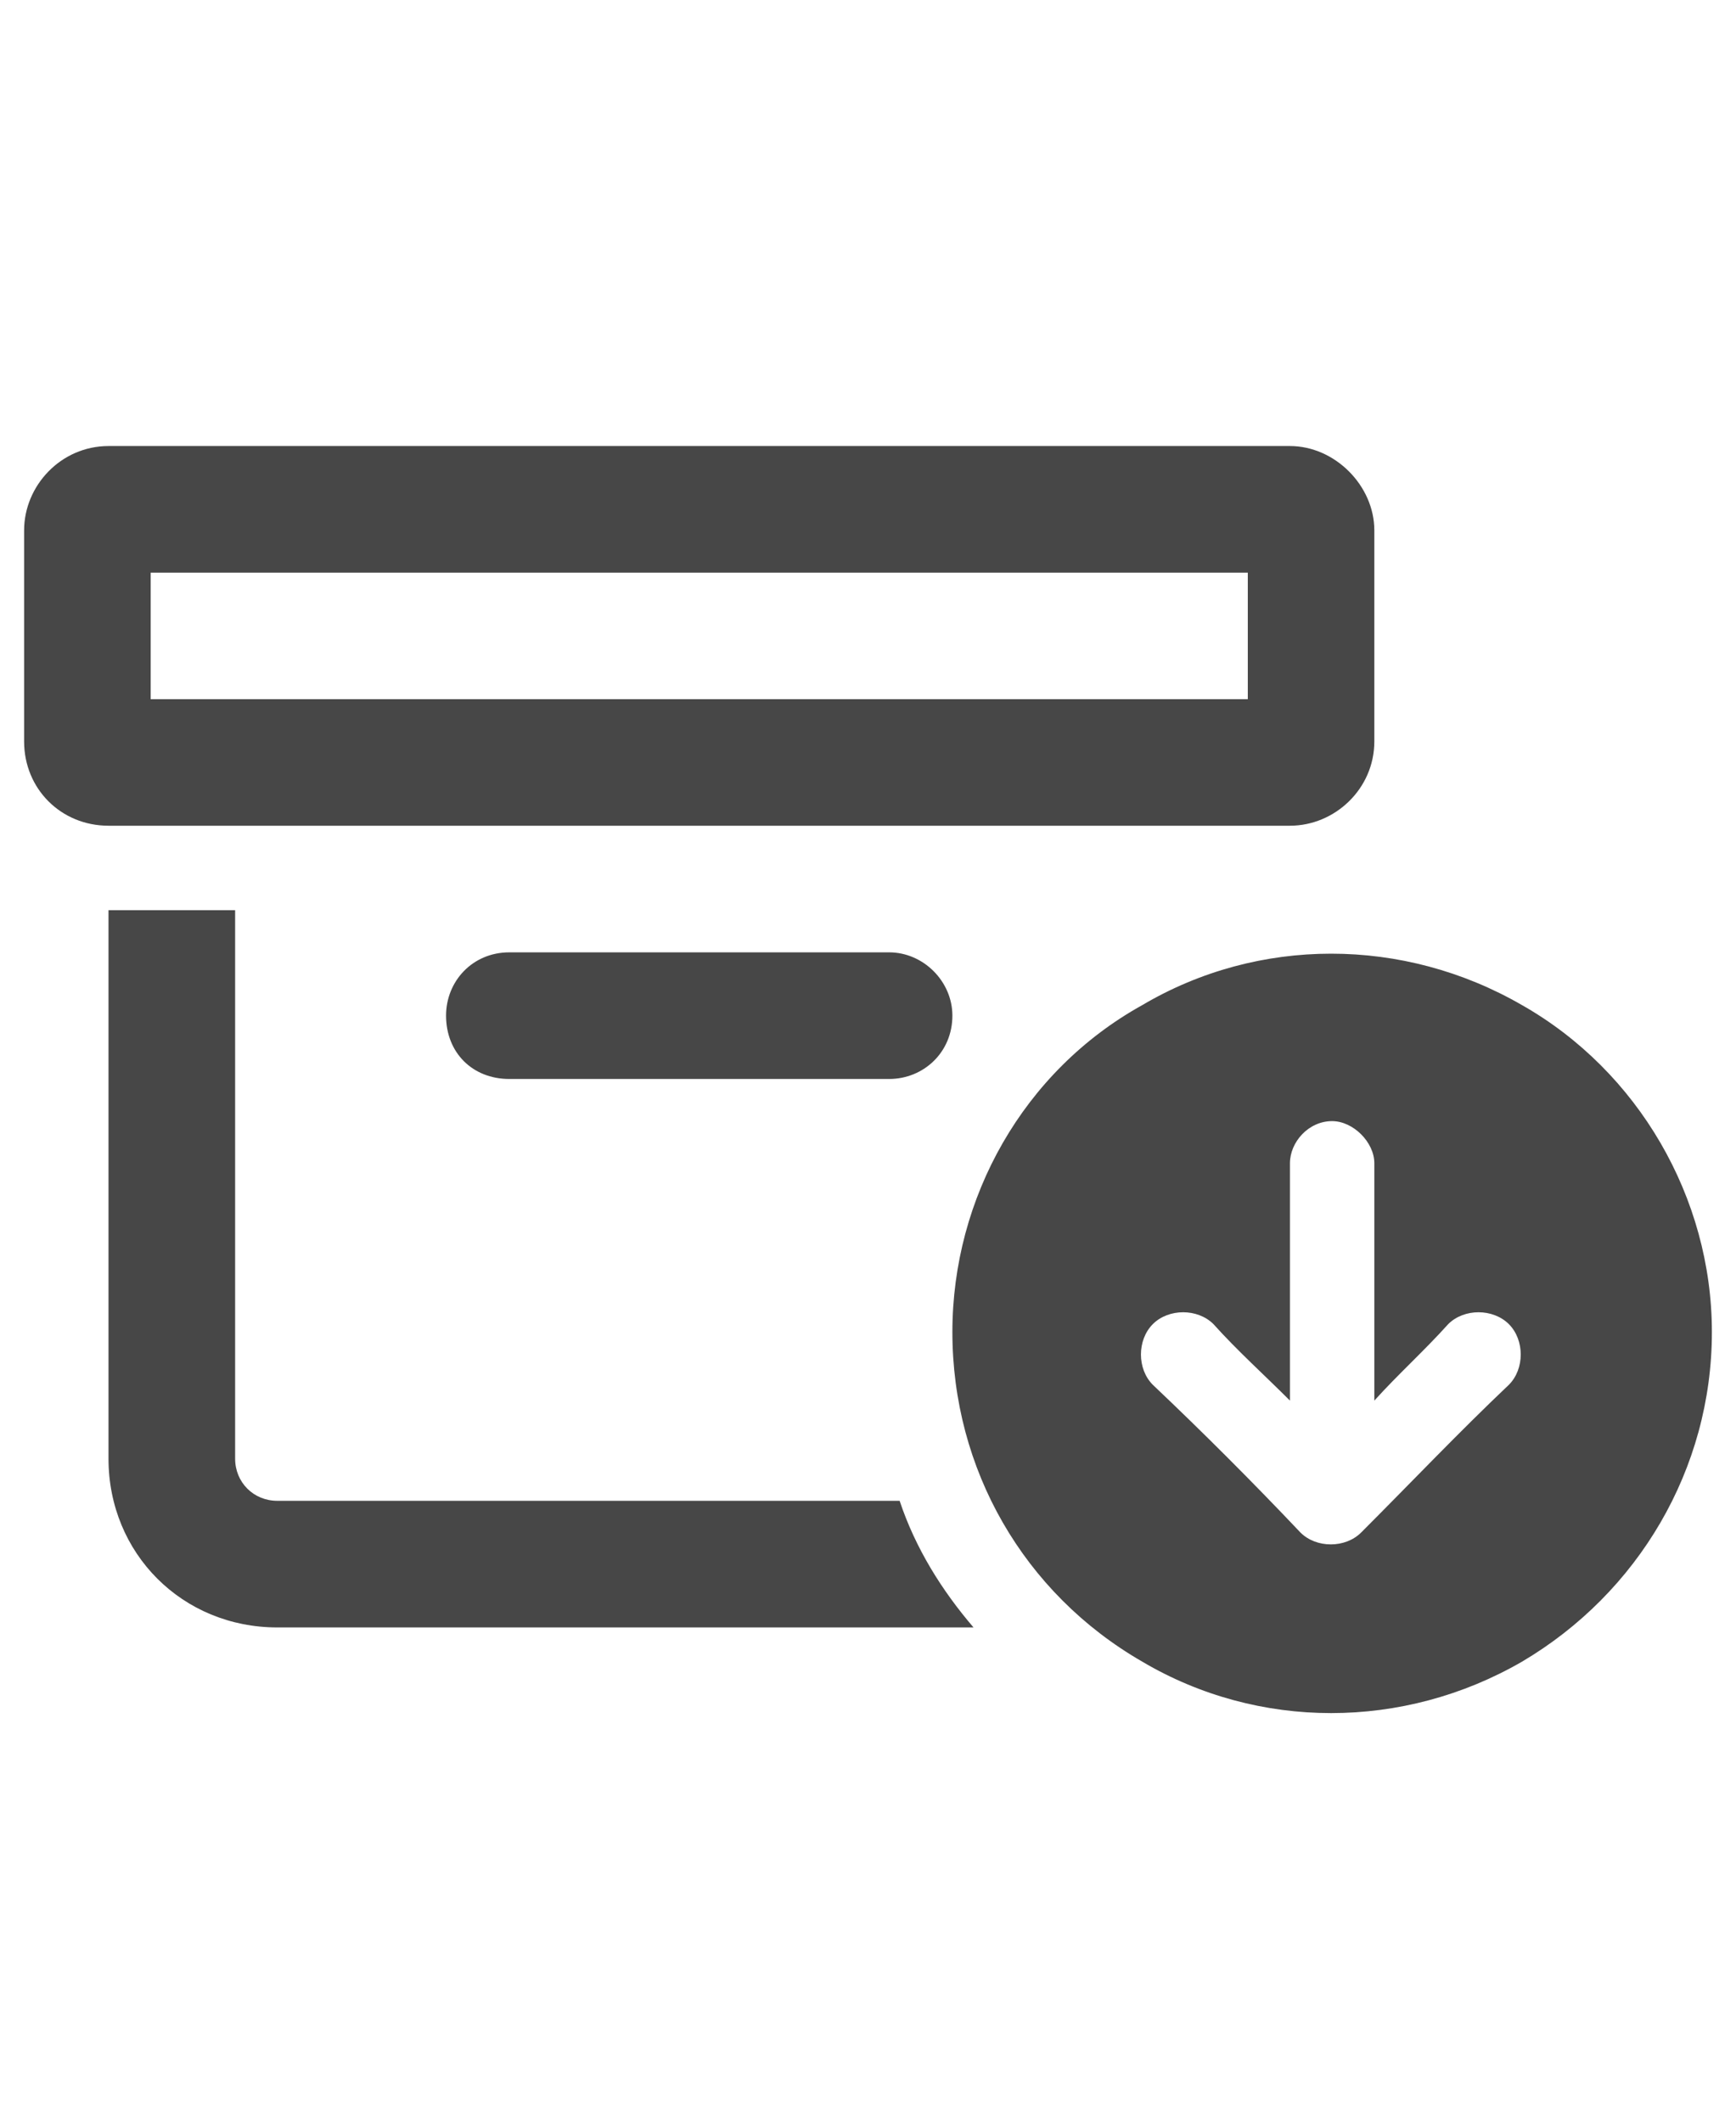 <svg width="18" height="22" viewBox="0 0 18 22" fill="none" xmlns="http://www.w3.org/2000/svg">
<g id="label-paired / sm / box-archive-circle-arrow-down-sm / bold" clip-path="url(#clip0_1731_1969)">
<path id="icon" d="M0.25 5.5C0.25 5.035 0.633 4.625 1.125 4.625C5.199 4.625 9.273 4.625 13.375 4.625C13.84 4.625 14.25 5.035 14.25 5.5C14.25 6.238 14.25 6.977 14.25 7.688C14.25 8.18 13.84 8.562 13.375 8.562C9.273 8.562 5.199 8.562 1.125 8.562C0.633 8.562 0.25 8.18 0.25 7.688C0.25 6.977 0.25 6.238 0.25 5.5ZM1.125 9.438H2.438C2.438 11.352 2.438 13.238 2.438 15.125C2.438 15.371 2.629 15.562 2.875 15.562C5.008 15.562 7.168 15.562 9.328 15.562C9.492 16.055 9.766 16.492 10.094 16.875C7.688 16.875 5.281 16.875 2.875 16.875C1.891 16.875 1.125 16.109 1.125 15.125C1.125 13.238 1.125 11.352 1.125 9.438ZM1.562 5.938C1.562 6.375 1.562 6.812 1.562 7.25C5.336 7.25 9.137 7.25 12.938 7.25C12.938 6.812 12.938 6.375 12.938 5.938H1.562ZM4.625 10.531C4.625 10.176 4.898 9.875 5.281 9.875C6.594 9.875 7.906 9.875 9.219 9.875C9.574 9.875 9.875 10.176 9.875 10.531C9.875 10.914 9.574 11.188 9.219 11.188C7.906 11.188 6.594 11.188 5.281 11.188C4.898 11.188 4.625 10.914 4.625 10.531ZM9.875 13.812C9.875 12.418 10.613 11.105 11.844 10.422C13.047 9.711 14.551 9.711 15.781 10.422C16.984 11.105 17.75 12.418 17.75 13.812C17.75 15.234 16.984 16.52 15.781 17.23C14.551 17.941 13.047 17.941 11.844 17.23C10.613 16.52 9.875 15.234 9.875 13.812ZM11.953 13.73C11.789 13.895 11.789 14.195 11.953 14.359C12.473 14.852 12.992 15.371 13.484 15.891C13.648 16.055 13.949 16.055 14.113 15.891C14.633 15.371 15.125 14.852 15.645 14.359C15.809 14.195 15.809 13.895 15.645 13.73C15.48 13.566 15.18 13.566 15.016 13.73C14.77 14.004 14.496 14.25 14.25 14.523C14.25 13.703 14.25 12.883 14.25 12.062C14.25 11.844 14.031 11.625 13.812 11.625C13.566 11.625 13.375 11.844 13.375 12.062C13.375 12.883 13.375 13.703 13.375 14.523C13.102 14.25 12.828 14.004 12.582 13.73C12.418 13.566 12.117 13.566 11.953 13.73Z" fill="black" fill-opacity="0.72"/>
</g>
<defs>
<clipPath id="clip0_1731_1969">
<rect width="18" height="22" fill="white"/>
</clipPath>
</defs>
</svg>
